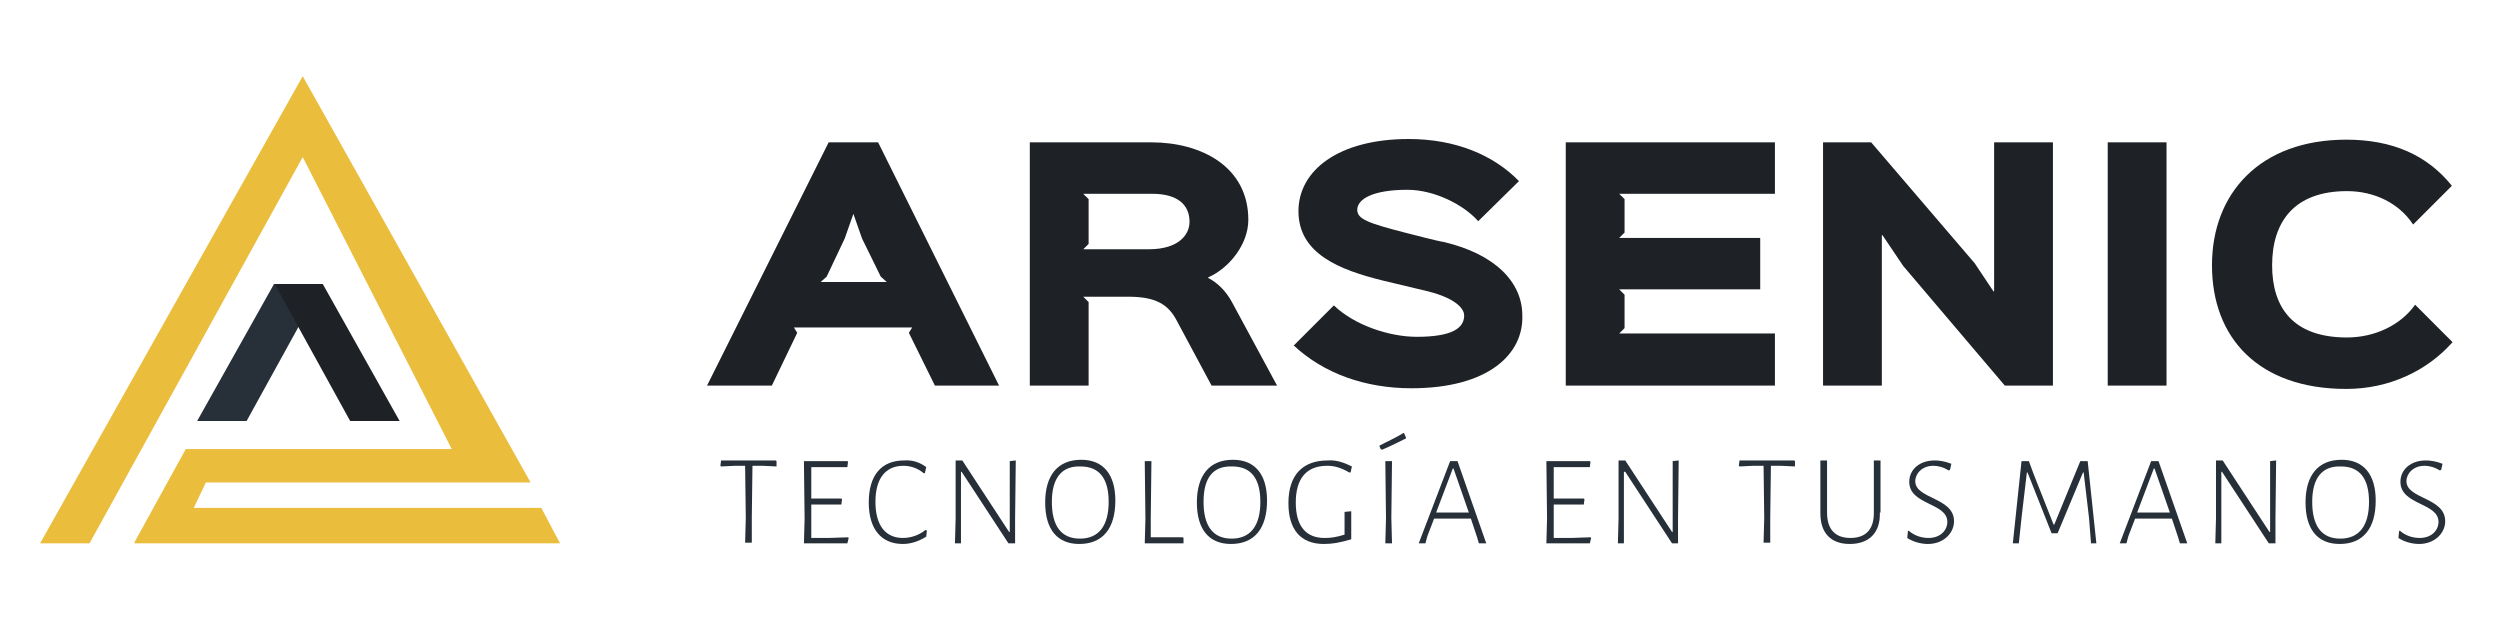 <?xml version="1.0" encoding="utf-8"?>
<!-- Generator: Adobe Illustrator 19.0.0, SVG Export Plug-In . SVG Version: 6.00 Build 0)  -->
<svg version="1.1" id="Capa_1" xmlns="http://www.w3.org/2000/svg" xmlns:xlink="http://www.w3.org/1999/xlink" x="0px" y="0px"
	 viewBox="0 0 374.1 94.4" style="enable-background:new 0 0 374.1 94.4;" xml:space="preserve">
<style type="text/css">
	.st0{fill:#1E2226;}
	.st1{fill:#273038;}
	.st2{fill:#EABD3D;}
</style>
<g id="XMLID_48_">
	<path id="XMLID_49_" class="st0" d="M149.5,57.7h-9.6l-3.9-7.9l0.5-0.8h-17.7l0.5,0.8l-3.8,7.9h-9.7L124,21.3h7.4L149.5,57.7z
		 M132.7,42.2l-0.9-0.8l-2.8-5.7l-1.3-3.7l-1.3,3.7l-2.7,5.7l-0.9,0.8H132.7z"/>
	<path id="XMLID_52_" class="st0" d="M191.1,57.7h-9.8l-5.2-9.7c-1.3-2.5-3.2-3.6-7.3-3.6h-6.7l0.8,0.8v12.5h-8.8V21.3h18.2
		c7.4,0,14.5,3.6,14.5,11.6c0,3.6-2.8,7.2-6,8.6v0.1c1.2,0.6,2.6,1.8,3.6,3.7L191.1,57.7z M172.4,29h-10.3l0.8,0.8v6.7l-0.8,0.8h9.8
		c4.5,0,6.1-2.2,6.1-4.1C178,30.7,176.3,29,172.4,29z"/>
	<path id="XMLID_55_" class="st0" d="M211.2,58.1c-6.9,0-13.1-2.2-17.6-6.4l6-6c3,2.9,8.2,4.7,12.4,4.7c5.3,0,7.1-1.3,7.1-3.2
		c0-0.7-0.7-2.4-5.4-3.6c-0.8-0.2-5.9-1.4-6.7-1.6c-6.5-1.6-12.7-4-12.7-10.4c0-6.1,6-10.8,16.5-10.8c7,0,12.7,2.4,16.5,6.3l-6.1,6
		c-2.2-2.5-6.6-4.7-10.6-4.7c-5.2,0-7.5,1.4-7.5,3c0,1.4,1.7,2,7.1,3.4c0.8,0.2,5,1.3,5.8,1.4c7.7,1.8,11.8,6,11.8,11
		C228,53,222.7,58.1,211.2,58.1z"/>
	<path id="XMLID_57_" class="st0" d="M265.6,57.7h-31.3V21.3h31.3V29h-23.3l0.8,0.8v5l-0.8,0.8h21.1v7.7h-21.1l0.8,0.8v5l-0.8,0.8
		h23.3V57.7z"/>
	<path id="XMLID_59_" class="st0" d="M307.2,57.7h-7.2l-15.2-17.9l-3.1-4.6h-0.1v22.5h-8.8V21.3h7.2l15.5,18.1l2.8,4.2h0.1V21.3h8.8
		V57.7z"/>
	<path id="XMLID_61_" class="st0" d="M324.2,57.7h-8.8V21.3h8.8V57.7z"/>
	<path id="XMLID_63_" class="st0" d="M367,51.2c-3.8,4.3-9.5,7-15.9,7c-13.1,0-20.1-7.6-20.1-18.5c0-10.8,7.2-18.8,20.1-18.8
		c6.9,0,12.1,2.3,15.8,6.9l-5.8,5.8c-2.1-3.2-5.8-5-9.9-5c-7.9,0-11.2,4.6-11.2,11.1c0,6.3,3.1,10.8,11.2,10.8c4.1,0,8-1.8,10.2-4.9
		L367,51.2z"/>
</g>
<g id="XMLID_1_">
	<path id="XMLID_2_" class="st1" d="M116.2,69.8l-2.1-0.1h-1.5l-0.1,7.7l0,3.8h-1l0.1-3.7l-0.1-7.8h-1.5l-2.1,0.1l-0.1-0.1l0.1-0.8
		h8.2l0.1,0.1L116.2,69.8z"/>
	<path id="XMLID_4_" class="st1" d="M126.8,81.3h-6.5l0.1-3.7l-0.1-8.6h6.5l0.1,0.1l-0.1,0.8l-2.9,0l-2.5,0l0,4.7l2.4,0l2.1,0
		l0.1,0.1l-0.1,0.8l-4.5,0l0,2.1l0,2.9l2.5,0l3-0.1l0.1,0.1L126.8,81.3z"/>
	<path id="XMLID_6_" class="st1" d="M138.6,69.9l-0.2,0.9l-0.2,0c-0.8-0.7-1.9-1.1-3-1.1c-2.7,0-4.2,1.9-4.2,5.4
		c0,3.5,1.5,5.4,4.1,5.4c1.2,0,2.4-0.4,3.4-1.2l0.2,0.1l-0.1,0.9c-1.1,0.7-2.3,1.1-3.5,1.1c-3.2,0-5.1-2.2-5.1-6.2
		c0-4.1,1.9-6.3,5.3-6.3C136.5,68.8,137.7,69.2,138.6,69.9z"/>
	<path id="XMLID_8_" class="st1" d="M151.9,81.3h-1l-7-10.7h-0.1l0,6.7l0,4h-0.9l0.1-3.7l0-8.7h1l7,10.7h0.1l0-10.6l0.9-0.1
		l-0.1,8.8V81.3z"/>
	<path id="XMLID_10_" class="st1" d="M166.9,74.9c0,4.2-1.9,6.5-5.4,6.5c-3.3,0-5.1-2.2-5.1-6.2c0-4.1,1.9-6.4,5.4-6.4
		C165.1,68.8,166.9,71,166.9,74.9z M157.4,75.1c0,3.6,1.4,5.5,4.2,5.5c2.8,0,4.3-1.9,4.3-5.5c0-3.5-1.4-5.3-4.2-5.3
		C158.9,69.7,157.4,71.5,157.4,75.1z"/>
	<path id="XMLID_13_" class="st1" d="M177.1,81.3h-5.8l0.1-3.7l-0.1-8.6h1l-0.1,8.5l0,2.9h4.8l0.1,0.1L177.1,81.3z"/>
	<path id="XMLID_15_" class="st1" d="M189.6,74.9c0,4.2-1.9,6.5-5.4,6.5c-3.3,0-5.1-2.2-5.1-6.2c0-4.1,1.9-6.4,5.4-6.4
		C187.8,68.8,189.6,71,189.6,74.9z M180.1,75.1c0,3.6,1.4,5.5,4.2,5.5c2.8,0,4.3-1.9,4.3-5.5c0-3.5-1.4-5.3-4.2-5.3
		C181.5,69.7,180.1,71.5,180.1,75.1z"/>
	<path id="XMLID_18_" class="st1" d="M202.3,69.8l-0.2,0.9l-0.2,0c-1.2-0.7-2.2-1-3.3-1c-3.1,0-4.7,1.9-4.7,5.5
		c0,3.5,1.5,5.3,4.3,5.3c1,0,1.7-0.1,3-0.5l0-1.8l0-1.6l1-0.1l0,1.6l0,2.6c-1.7,0.5-2.8,0.7-4.1,0.7c-3.5,0-5.3-2.2-5.3-6.1
		c0-4.2,2.1-6.4,5.9-6.4C199.9,68.8,201.1,69.2,202.3,69.8z"/>
	<path id="XMLID_20_" class="st1" d="M210.4,65.5l0,0.1c-1.2,0.6-2.4,1.2-3.6,1.7l-0.2-0.1l-0.2-0.5c1.1-0.6,2.3-1.1,3.6-1.9l0.1,0
		L210.4,65.5z M208.3,81.3h-1l0.1-3.7l-0.1-8.6h1l-0.1,8.5L208.3,81.3z"/>
	<path id="XMLID_23_" class="st1" d="M221.3,81.3l-0.3-1l-0.9-2.7l-2.9,0l-2.6,0l-1,2.6l-0.3,1.1h-1l4.7-12.3h1.1l4.3,12.3H221.3z
		 M217.5,70.1h-0.1l-2.5,6.6l2.4,0l2.5,0L217.5,70.1z"/>
	<path id="XMLID_26_" class="st1" d="M237.9,81.3h-6.5l0.1-3.7l-0.1-8.6h6.5l0.1,0.1l-0.1,0.8l-2.9,0l-2.5,0l0,4.7l2.4,0l2.1,0
		l0.1,0.1l-0.1,0.8l-4.5,0l0,2.1l0,2.9l2.5,0l3-0.1l0.1,0.1L237.9,81.3z"/>
	<path id="XMLID_28_" class="st1" d="M251.2,81.3h-1l-7-10.7H243l0,6.7l0,4h-0.9l0.1-3.7l0-8.7h1l7,10.7h0.1l0-10.6l0.9-0.1
		l-0.1,8.8V81.3z"/>
	<path id="XMLID_30_" class="st1" d="M268.6,69.8l-2.1-0.1h-1.5l-0.1,7.7l0,3.8h-1l0.1-3.7l-0.1-7.8h-1.5l-2.1,0.1l-0.1-0.1l0.1-0.8
		h8.2l0.1,0.1L268.6,69.8z"/>
	<path id="XMLID_32_" class="st1" d="M281.3,76.7c0.1,3-1.6,4.7-4.5,4.7c-2.8,0-4.4-1.6-4.4-4.6v-7.9h1l0,7.8c0,2.5,1.2,3.8,3.5,3.8
		s3.5-1.3,3.5-3.7l0-7.9h1l0,6.3V76.7z"/>
	<path id="XMLID_34_" class="st1" d="M292,69.4l-0.2,0.9l-0.2,0.1c-0.8-0.5-1.6-0.7-2.3-0.7c-1.7,0-2.7,1.2-2.7,2.3
		c0,2.7,5.8,2.4,5.8,6c0,1.8-1.6,3.4-3.9,3.4c-1,0-2.2-0.3-3.1-0.9l0.1-1l0.1-0.1c0.9,0.8,2,1.1,3,1.1c1.8,0,2.8-1.2,2.8-2.4
		c0-2.9-5.7-2.5-5.7-6c0-1.8,1.5-3.2,3.8-3.2C290.1,68.9,291,69,292,69.4z"/>
	<path id="XMLID_36_" class="st1" d="M312.9,81.3l-0.3-3.8l-0.8-6.8h-0.1l-3.8,9.1H307l-3.6-9.1h-0.1l-0.8,6.8l-0.4,3.8h-0.9
		l1.3-12.3h1.1l0.7,1.9l3,7.6h0.1l3.2-7.8l0.7-1.7h1.1l1.3,12.3H312.9z"/>
	<path id="XMLID_38_" class="st1" d="M326.2,81.3l-0.3-1l-0.9-2.7l-2.9,0l-2.6,0l-1,2.6l-0.3,1.1h-1l4.7-12.3h1.1l4.3,12.3H326.2z
		 M322.4,70.1h-0.1l-2.5,6.6l2.4,0l2.5,0L322.4,70.1z"/>
	<path id="XMLID_41_" class="st1" d="M340.5,81.3h-1l-7-10.7h-0.1l0,6.7l0,4h-0.9l0.1-3.7l0-8.7h1l7,10.7h0.1l0-10.6l0.9-0.1
		l-0.1,8.8V81.3z"/>
	<path id="XMLID_43_" class="st1" d="M355.5,74.9c0,4.2-1.9,6.5-5.4,6.5c-3.3,0-5.1-2.2-5.1-6.2c0-4.1,1.9-6.4,5.4-6.4
		C353.7,68.8,355.5,71,355.5,74.9z M346,75.1c0,3.6,1.4,5.5,4.2,5.5c2.8,0,4.3-1.9,4.3-5.5c0-3.5-1.4-5.3-4.2-5.3
		C347.5,69.7,346,71.5,346,75.1z"/>
	<path id="XMLID_46_" class="st1" d="M365.5,69.4l-0.2,0.9l-0.2,0.1c-0.8-0.5-1.6-0.7-2.3-0.7c-1.7,0-2.7,1.2-2.7,2.3
		c0,2.7,5.8,2.4,5.8,6c0,1.8-1.6,3.4-3.9,3.4c-1,0-2.2-0.3-3.1-0.9l0.1-1l0.1-0.1c0.9,0.8,2,1.1,3,1.1c1.8,0,2.8-1.2,2.8-2.4
		c0-2.9-5.7-2.5-5.7-6c0-1.8,1.5-3.2,3.8-3.2C363.6,68.9,364.5,69,365.5,69.4z"/>
</g>
<polygon id="XMLID_68_" class="st2" points="83.8,81.3 81,76 29,76 30.8,72.2 79.4,72.2 45.3,11.4 6,81.3 13.4,81.3 13.4,81.3 
	45.3,23.5 67.6,67.2 27.8,67.2 20.2,81 20.1,81.3 "/>
<polygon id="XMLID_67_" class="st1" points="29.5,63 36.9,63 48.2,42.5 41,42.5 "/>
<polygon id="XMLID_66_" class="st0" points="59.8,63 52.4,63 41.1,42.5 48.3,42.5 "/>
</svg>
